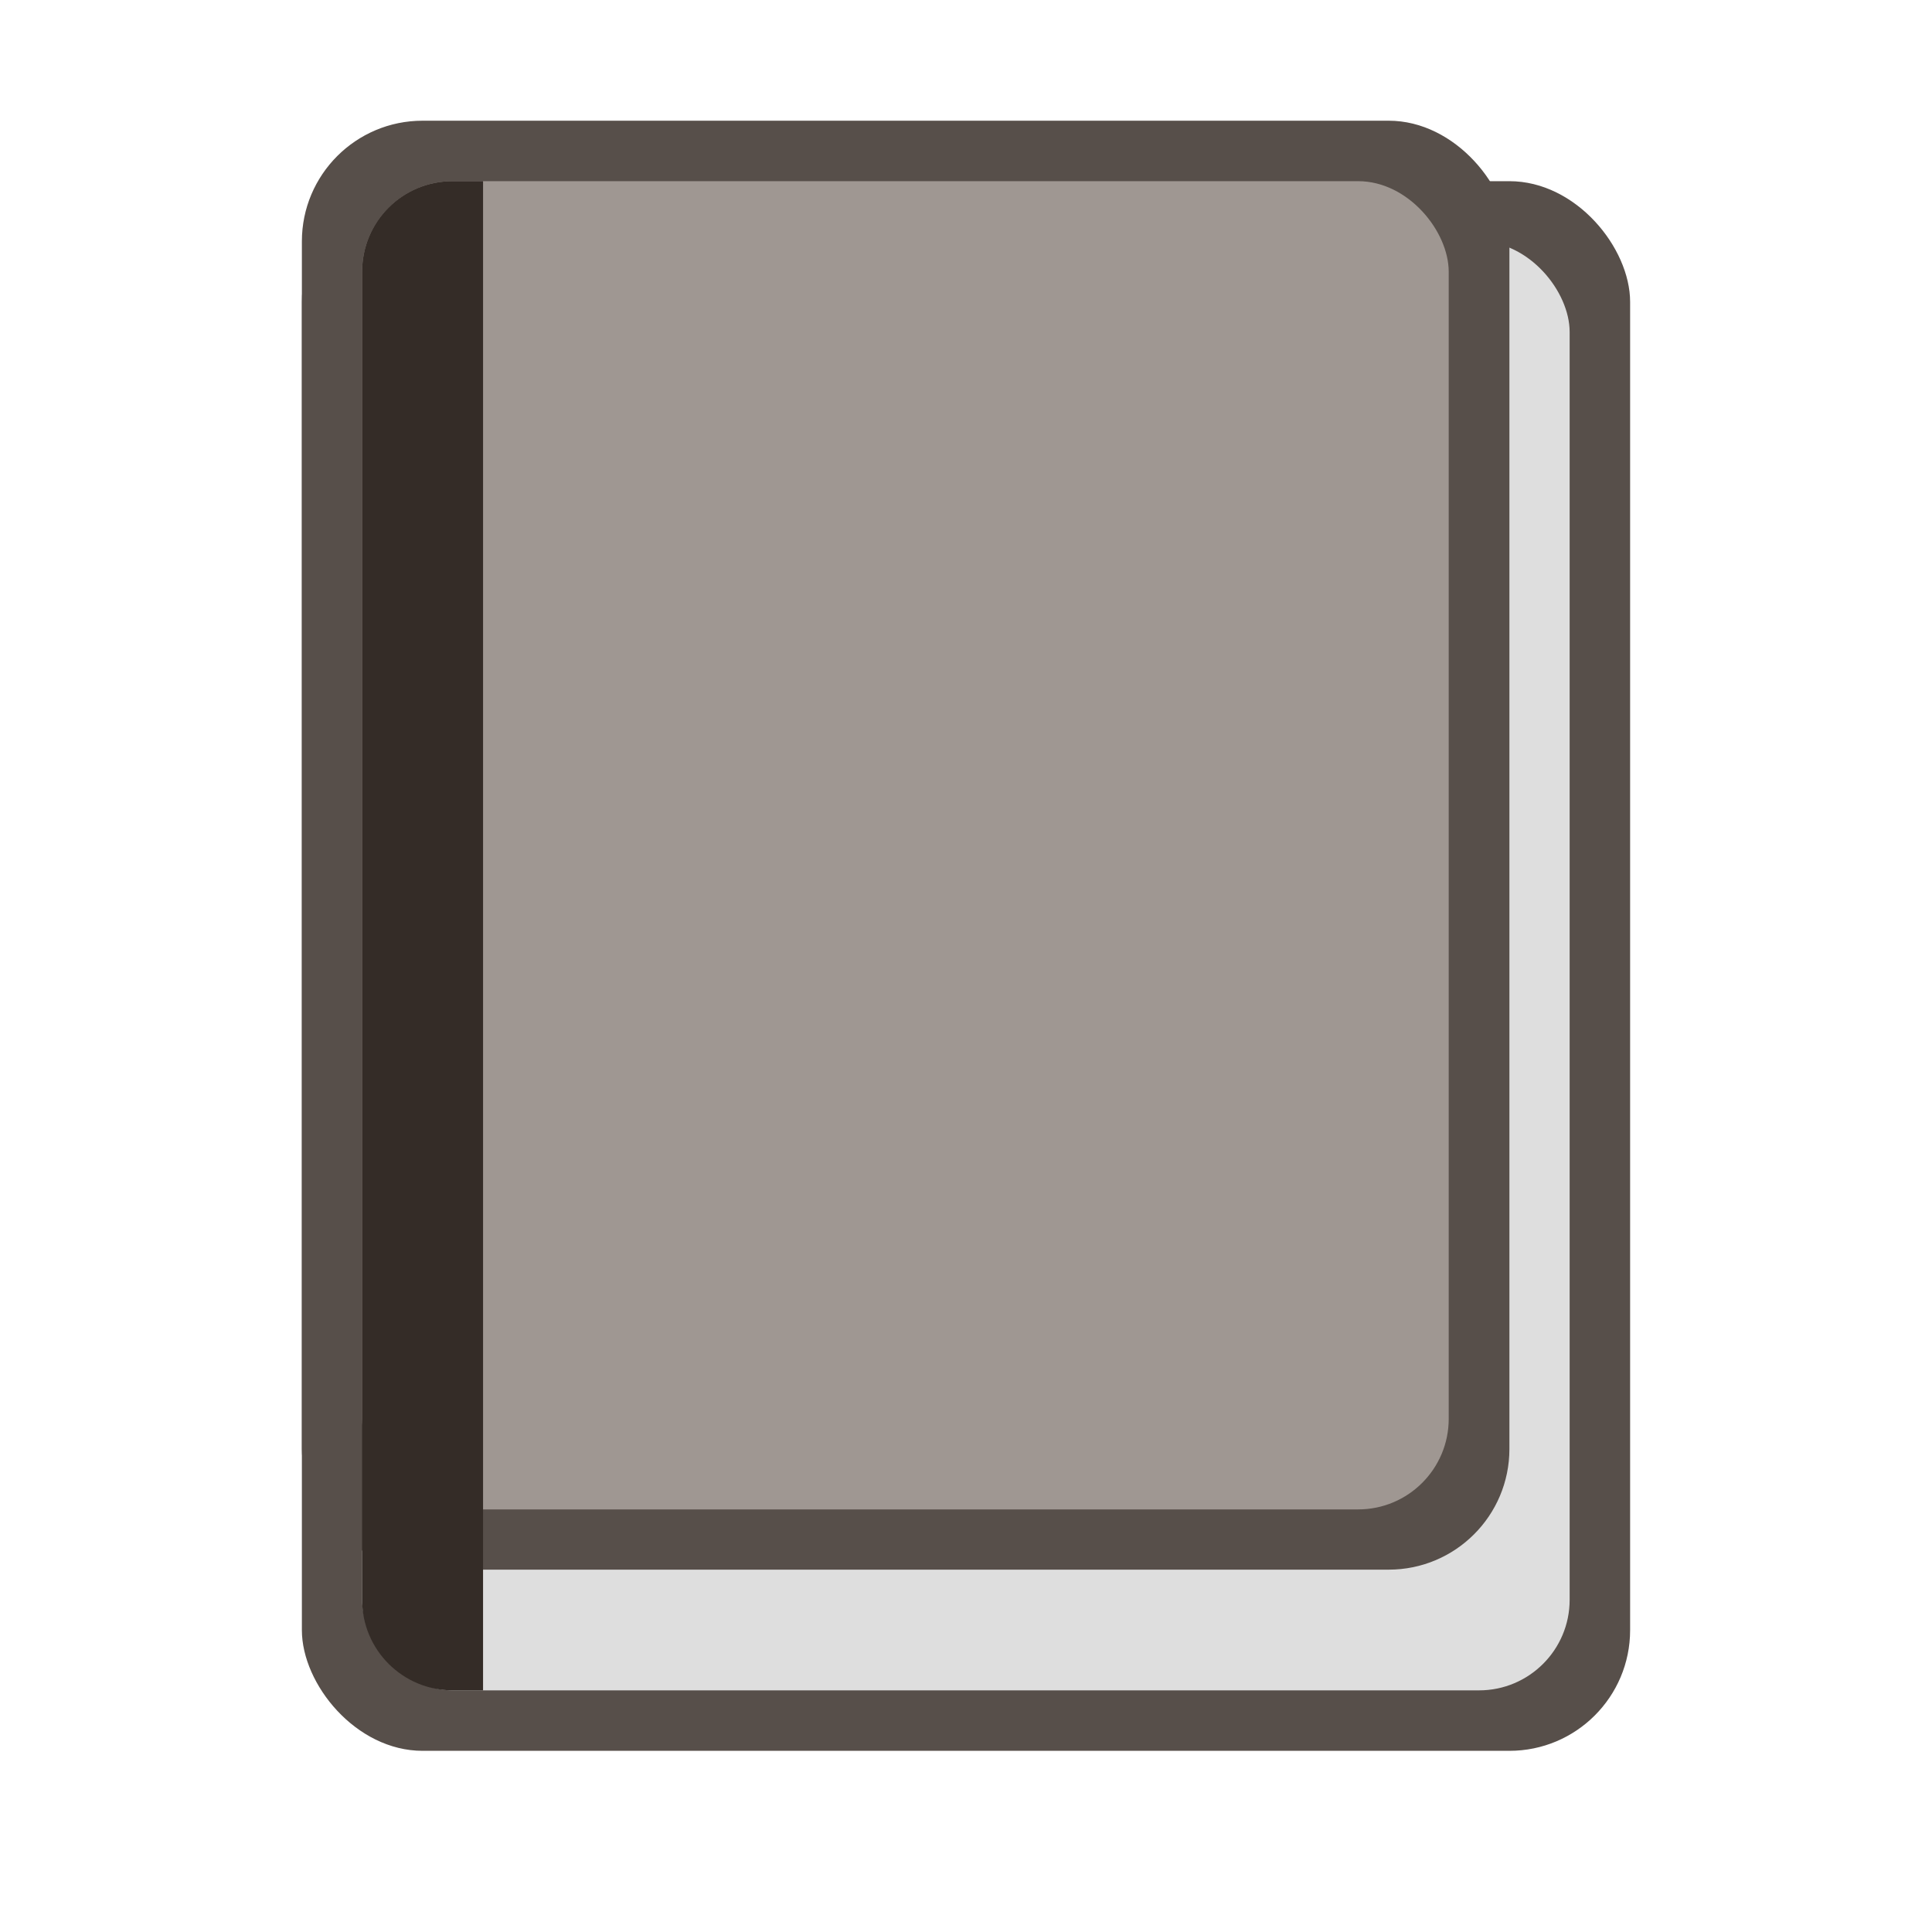 <?xml version="1.0" encoding="UTF-8" standalone="no"?>
<!-- Created with Inkscape (http://www.inkscape.org/) -->

<svg
   width="32"
   height="32"
   viewBox="0 0 8.467 8.467"
   version="1.1"
   id="svg5"
   inkscape:version="1.2 (dc2aedaf03, 2022-05-15)"
   sodipodi:docname="accessories-ebook-reader.svg"
   xmlns:inkscape="http://www.inkscape.org/namespaces/inkscape"
   xmlns:sodipodi="http://sodipodi.sourceforge.net/DTD/sodipodi-0.dtd"
   xmlns="http://www.w3.org/2000/svg"
   xmlns:svg="http://www.w3.org/2000/svg">
  <sodipodi:namedview
     id="namedview7"
     pagecolor="#ffffff"
     bordercolor="#666666"
     borderopacity="1.0"
     inkscape:pageshadow="2"
     inkscape:pageopacity="0.0"
     inkscape:pagecheckerboard="0"
     inkscape:document-units="px"
     showgrid="false"
     units="px"
     height="48px"
     inkscape:zoom="25.0625"
     inkscape:cx="16.05985"
     inkscape:cy="16"
     inkscape:window-width="1920"
     inkscape:window-height="1014"
     inkscape:window-x="0"
     inkscape:window-y="0"
     inkscape:window-maximized="1"
     inkscape:current-layer="svg5"
     inkscape:showpageshadow="2"
     inkscape:deskcolor="#d1d1d1" />
  <defs
     id="defs2" />
  <rect
     style="opacity:1;fill:#574f4a;fill-opacity:1;stroke-width:0.265"
     id="rect1162"
     width="5.821"
     height="6.879"
     x="1.323"
     y="0.794"
     ry="0.529" />
  <rect
     style="opacity:1;fill:#dedede;fill-opacity:1;stroke-width:0.265"
     id="rect1077"
     width="5.292"
     height="6.35"
     x="1.587"
     y="1.058"
     ry="0.397" />
  <rect
     style="fill:#574f4a;fill-opacity:1;stroke-width:0.529;stroke-linecap:round"
     id="rect1345"
     width="5.292"
     height="6.35"
     x="1.323"
     y="0.529"
     ry="0.529" />
  <rect
     style="fill:#9f9792;fill-opacity:1;stroke-width:0.529;stroke-linecap:round"
     id="rect5488"
     width="4.762"
     height="5.821"
     x="1.587"
     y="0.794"
     ry="0.397" />
  <path
     id="rect5700"
     style="fill:#342c27;fill-opacity:1;stroke-width:0.529;stroke-linecap:round"
     d="M 1.984,0.794 H 2.117 V 7.408 H 1.984 C 1.765,7.408 1.587,7.231 1.587,7.011 V 1.191 c 0,-0.22 0.177,-0.397 0.397,-0.397 z"
     sodipodi:nodetypes="sccssss" />
</svg>
